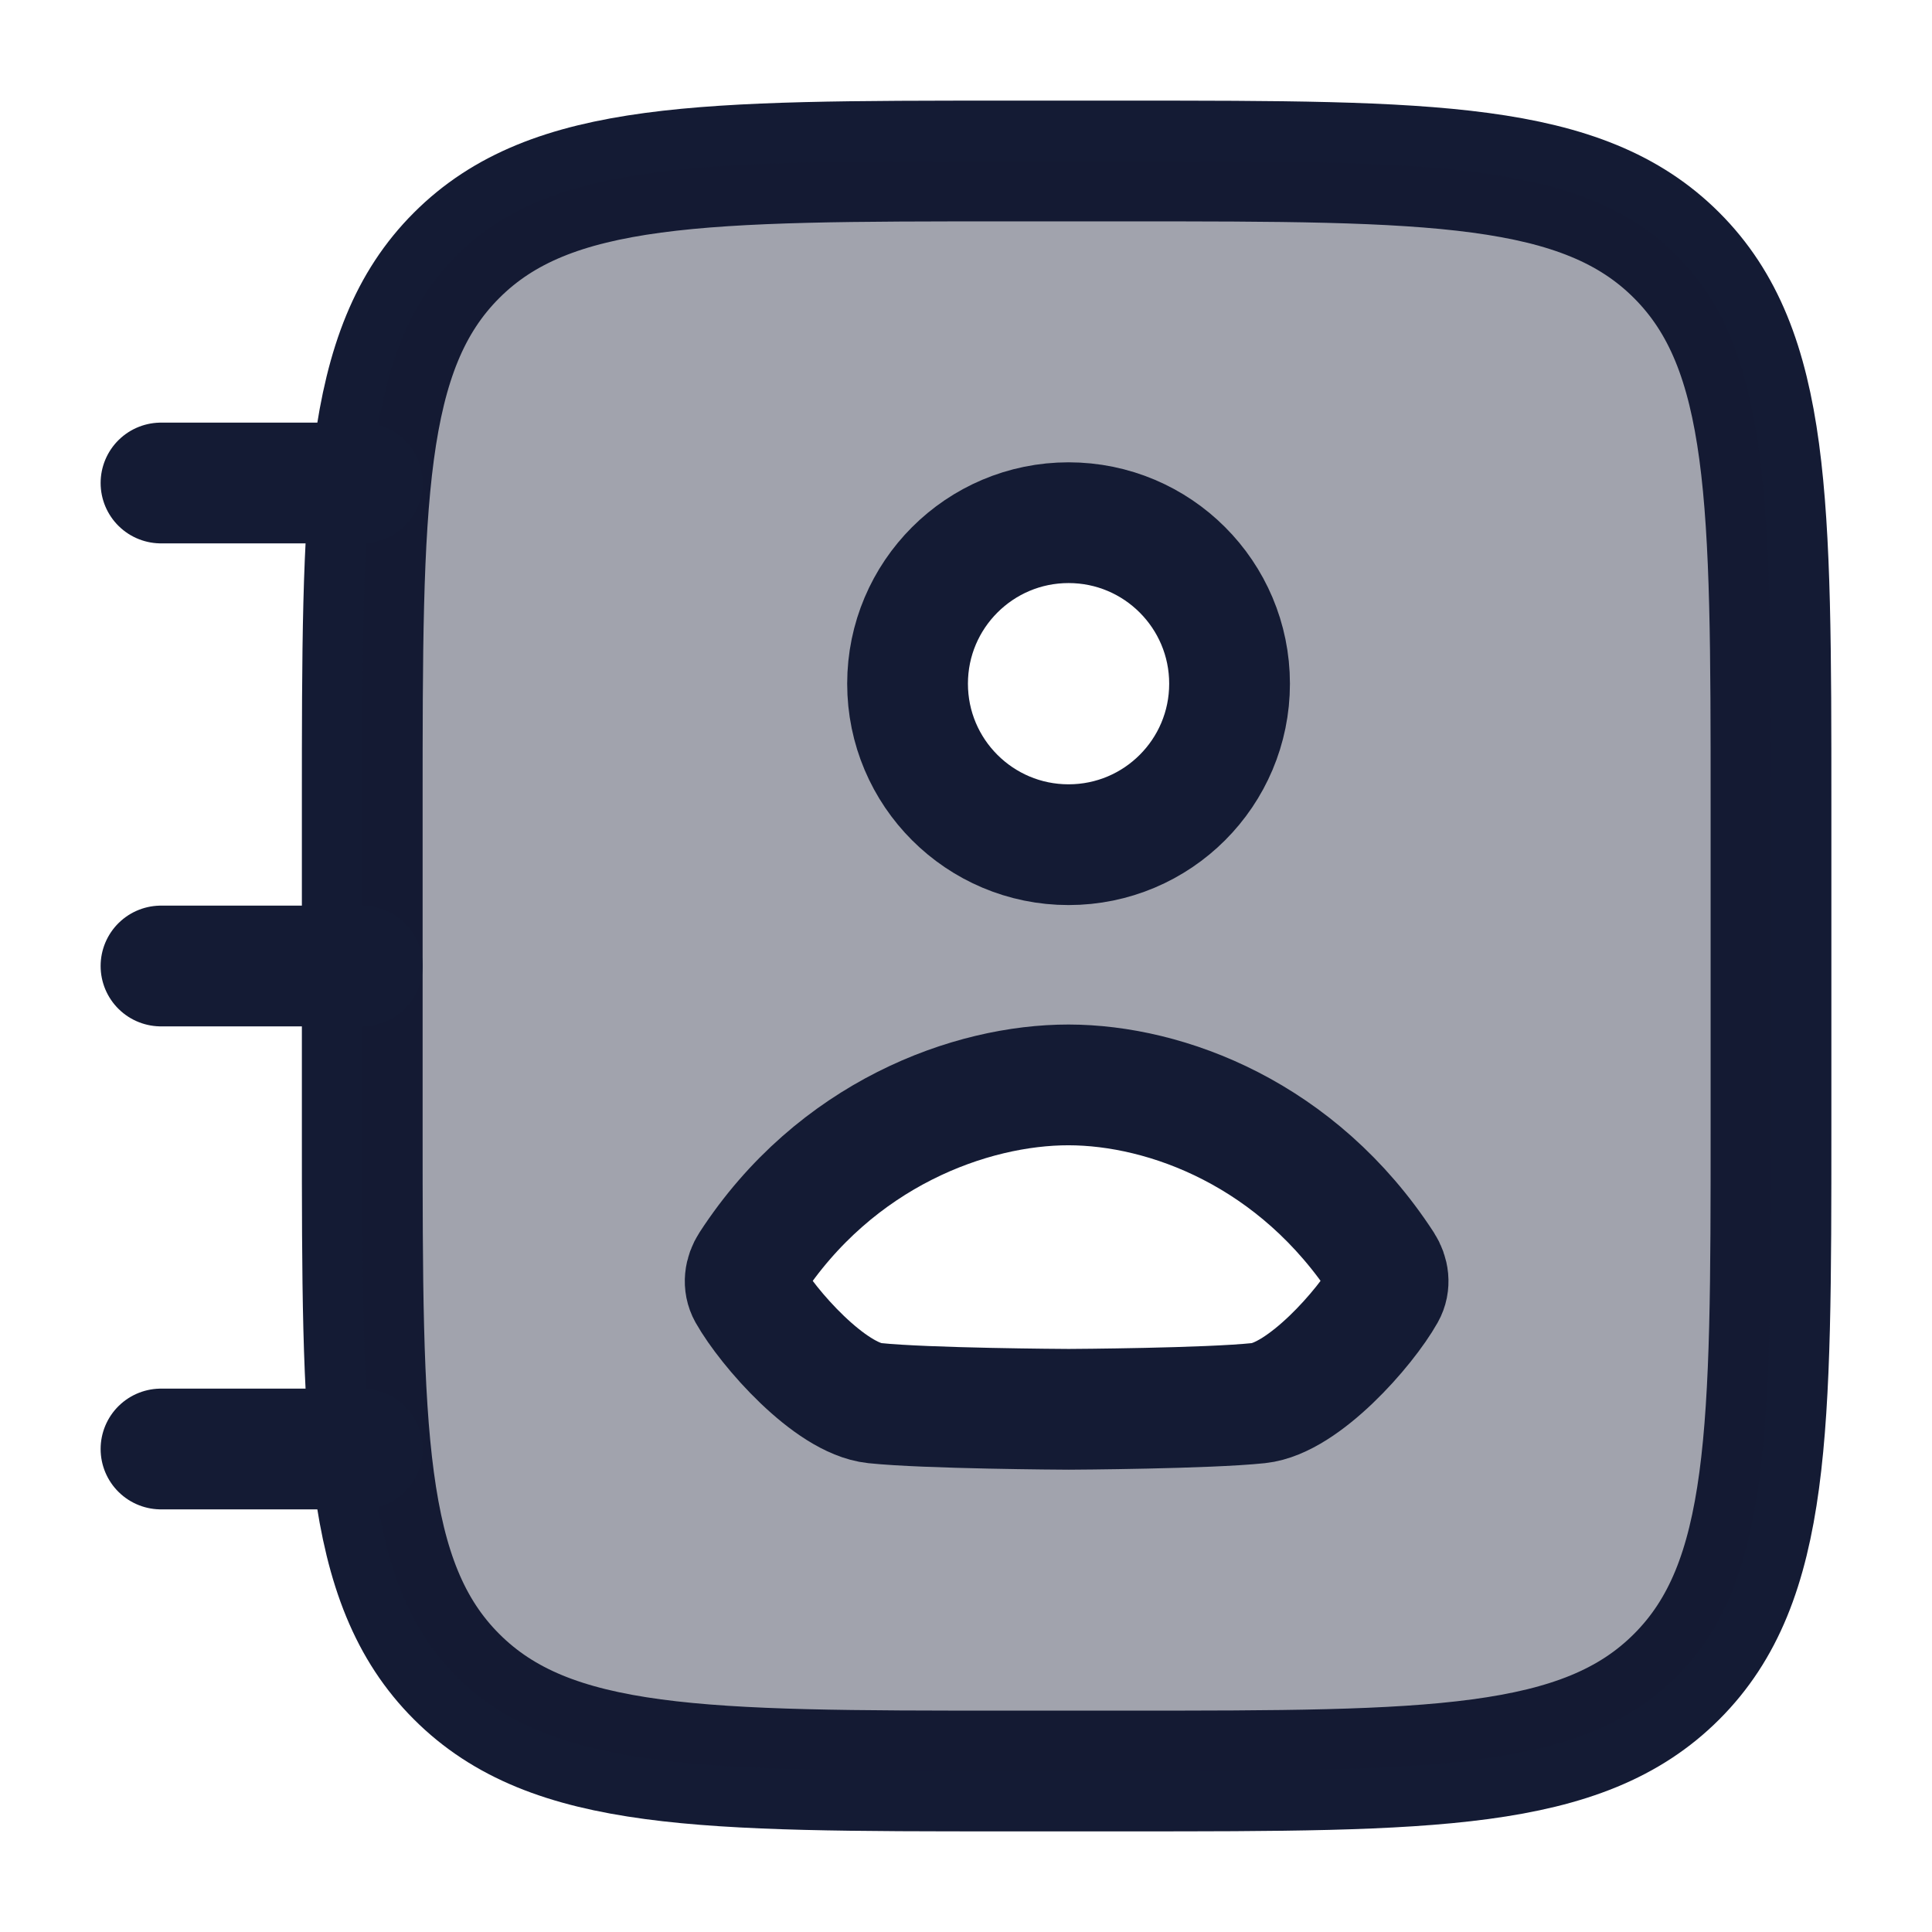 <svg width="24" height="24" viewBox="0 0 24 24" fill="none" xmlns="http://www.w3.org/2000/svg">
<path d="M4.5 10C4.5 6.229 4.5 4.343 5.672 3.172C6.843 2 8.729 2 12.5 2H14C17.771 2 19.657 2 20.828 3.172C22 4.343 22 6.229 22 10V14C22 17.771 22 19.657 20.828 20.828C19.657 22 17.771 22 14 22H12.5C8.729 22 6.843 22 5.672 20.828C4.5 19.657 4.5 17.771 4.5 14V10Z" stroke="#141B34" stroke-width="1.5"/>
<path opacity="0.4" fill-rule="evenodd" clip-rule="evenodd" d="M5.672 3.172C4.5 4.343 4.5 6.229 4.5 10V14C4.5 17.771 4.5 19.657 5.672 20.828C6.843 22 8.729 22 12.5 22H14C17.771 22 19.657 22 20.828 20.828C22 19.657 22 17.771 22 14V10C22 6.229 22 4.343 20.828 3.172C19.657 2 17.771 2 14 2H12.5C8.729 2 6.843 2 5.672 3.172ZM13.25 10.5C14.355 10.5 15.25 9.605 15.25 8.5C15.25 7.395 14.355 6.5 13.25 6.5C12.145 6.5 11.25 7.395 11.25 8.5C11.25 9.605 12.145 10.5 13.25 10.5ZM10.626 14.379C10.705 14.329 10.778 14.283 10.84 14.241C12.315 13.253 14.185 13.253 15.66 14.241C15.723 14.283 15.795 14.329 15.874 14.379C16.59 14.835 17.837 15.629 16.933 16.598C16.443 17.124 15.896 17.5 15.21 17.5H11.29C10.604 17.5 10.057 17.124 9.567 16.598C8.662 15.629 9.91 14.835 10.626 14.379Z" fill="#141B34"/>
<path d="M15.274 8.493C15.274 9.598 14.379 10.493 13.274 10.493C12.17 10.493 11.274 9.598 11.274 8.493C11.274 7.389 12.17 6.493 13.274 6.493C14.379 6.493 15.274 7.389 15.274 8.493Z" stroke="#141B34" stroke-width="1.5" stroke-linecap="round" stroke-linejoin="round"/>
<path d="M9.32 15.716C10.378 14.087 12.059 13.476 13.275 13.477C14.491 13.479 16.122 14.087 17.181 15.716C17.249 15.822 17.268 15.951 17.206 16.061C16.959 16.5 16.19 17.371 15.635 17.43C14.998 17.497 13.329 17.507 13.276 17.507C13.223 17.507 11.503 17.497 10.865 17.43C10.31 17.371 9.542 16.5 9.294 16.061C9.233 15.951 9.251 15.822 9.32 15.716Z" stroke="#141B34" stroke-width="1.5" stroke-linecap="round" stroke-linejoin="round"/>
<path d="M4.5 6H2M4.5 12H2M4.5 18H2" stroke="#141B34" stroke-width="1.5" stroke-linecap="round" stroke-linejoin="round"/>
</svg>
